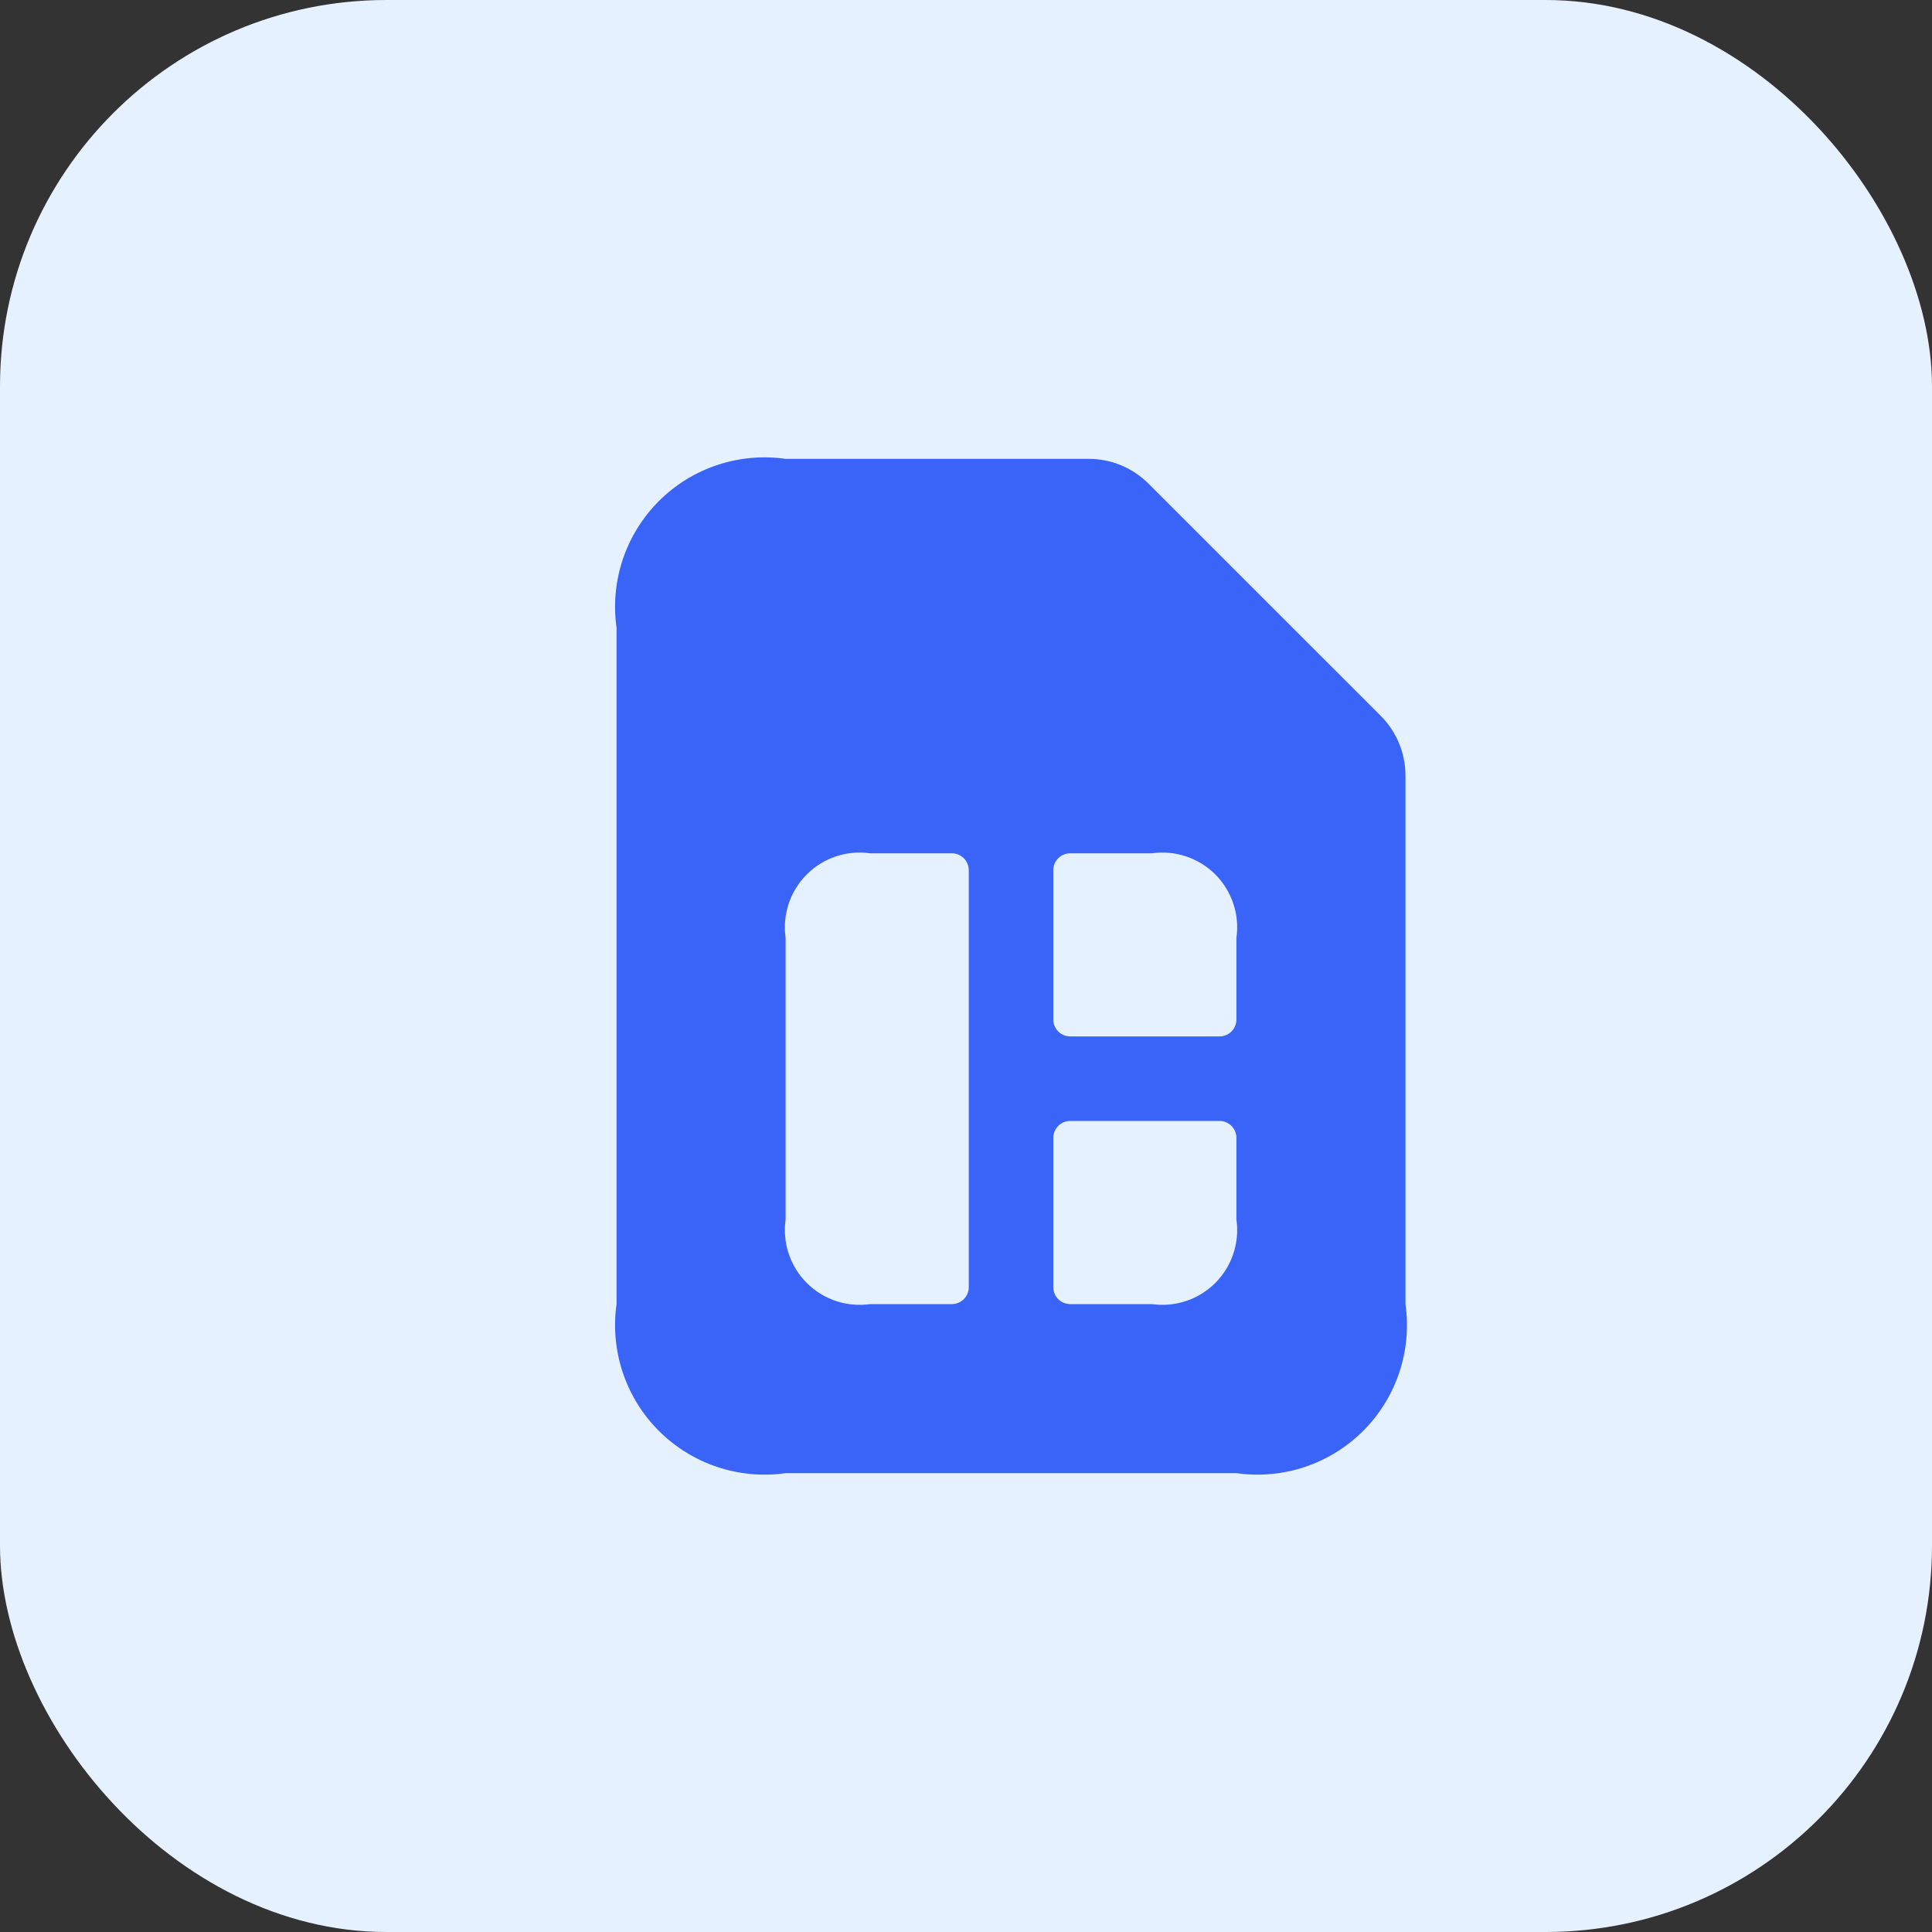 <svg width="60" height="60" viewBox="0 0 60 60" fill="none" xmlns="http://www.w3.org/2000/svg">
<rect x="0" y="0" width="60" height="60" fill="#333333" stroke="none"/>
<rect width="60" height="60" rx="12" fill="#E6F1FF"/>
<path d="M42.88 22.231L35.666 15.018C35.174 14.526 34.507 14.25 33.811 14.25H24.398C23.685 14.148 22.958 14.214 22.275 14.441C21.591 14.669 20.97 15.053 20.461 15.562C19.951 16.072 19.568 16.693 19.34 17.376C19.112 18.059 19.046 18.787 19.148 19.5V40.5C19.046 41.213 19.112 41.94 19.34 42.623C19.568 43.307 19.951 43.928 20.461 44.437C20.97 44.946 21.591 45.33 22.275 45.558C22.958 45.786 23.685 45.851 24.398 45.75H38.398C39.111 45.851 39.838 45.786 40.522 45.558C41.205 45.33 41.826 44.946 42.335 44.437C42.845 43.928 43.228 43.307 43.456 42.623C43.684 41.94 43.75 41.213 43.648 40.5V24.086C43.648 23.391 43.372 22.724 42.88 22.231ZM30.086 39.975C30.086 40.114 30.03 40.247 29.932 40.346C29.833 40.444 29.7 40.5 29.561 40.5H27.023C26.666 40.55 26.303 40.518 25.961 40.404C25.62 40.29 25.309 40.098 25.055 39.843C24.8 39.589 24.608 39.278 24.494 38.936C24.38 38.595 24.347 38.231 24.398 37.875V29.125C24.347 28.768 24.38 28.405 24.494 28.063C24.608 27.721 24.8 27.411 25.055 27.156C25.309 26.901 25.62 26.709 25.961 26.596C26.303 26.482 26.666 26.449 27.023 26.5H29.561C29.7 26.5 29.833 26.555 29.932 26.653C30.03 26.752 30.086 26.885 30.086 27.025V39.975ZM38.398 37.875C38.449 38.231 38.416 38.595 38.302 38.936C38.188 39.278 37.996 39.589 37.742 39.843C37.487 40.098 37.176 40.29 36.835 40.404C36.493 40.518 36.13 40.55 35.773 40.5H33.236C33.167 40.5 33.098 40.486 33.035 40.46C32.971 40.433 32.913 40.395 32.864 40.346C32.816 40.297 32.777 40.239 32.751 40.176C32.724 40.112 32.711 40.044 32.711 39.975V35.337C32.711 35.268 32.724 35.2 32.751 35.136C32.777 35.073 32.816 35.015 32.864 34.966C32.913 34.917 32.971 34.879 33.035 34.852C33.098 34.826 33.167 34.812 33.236 34.812H37.873C38.012 34.812 38.146 34.867 38.244 34.966C38.343 35.064 38.398 35.198 38.398 35.337V37.875ZM38.398 31.662C38.398 31.731 38.385 31.799 38.358 31.863C38.332 31.927 38.293 31.985 38.244 32.033C38.196 32.082 38.138 32.121 38.074 32.147C38.01 32.174 37.942 32.187 37.873 32.187H33.236C33.167 32.187 33.098 32.174 33.035 32.147C32.971 32.121 32.913 32.082 32.864 32.033C32.816 31.985 32.777 31.927 32.751 31.863C32.724 31.799 32.711 31.731 32.711 31.662V27.025C32.711 26.885 32.766 26.752 32.864 26.653C32.963 26.555 33.096 26.5 33.236 26.5H35.773C36.13 26.449 36.493 26.482 36.835 26.596C37.176 26.709 37.487 26.901 37.742 27.156C37.996 27.411 38.188 27.721 38.302 28.063C38.416 28.405 38.449 28.768 38.398 29.125V31.662Z" fill="#3A64F8"/>
</svg>

